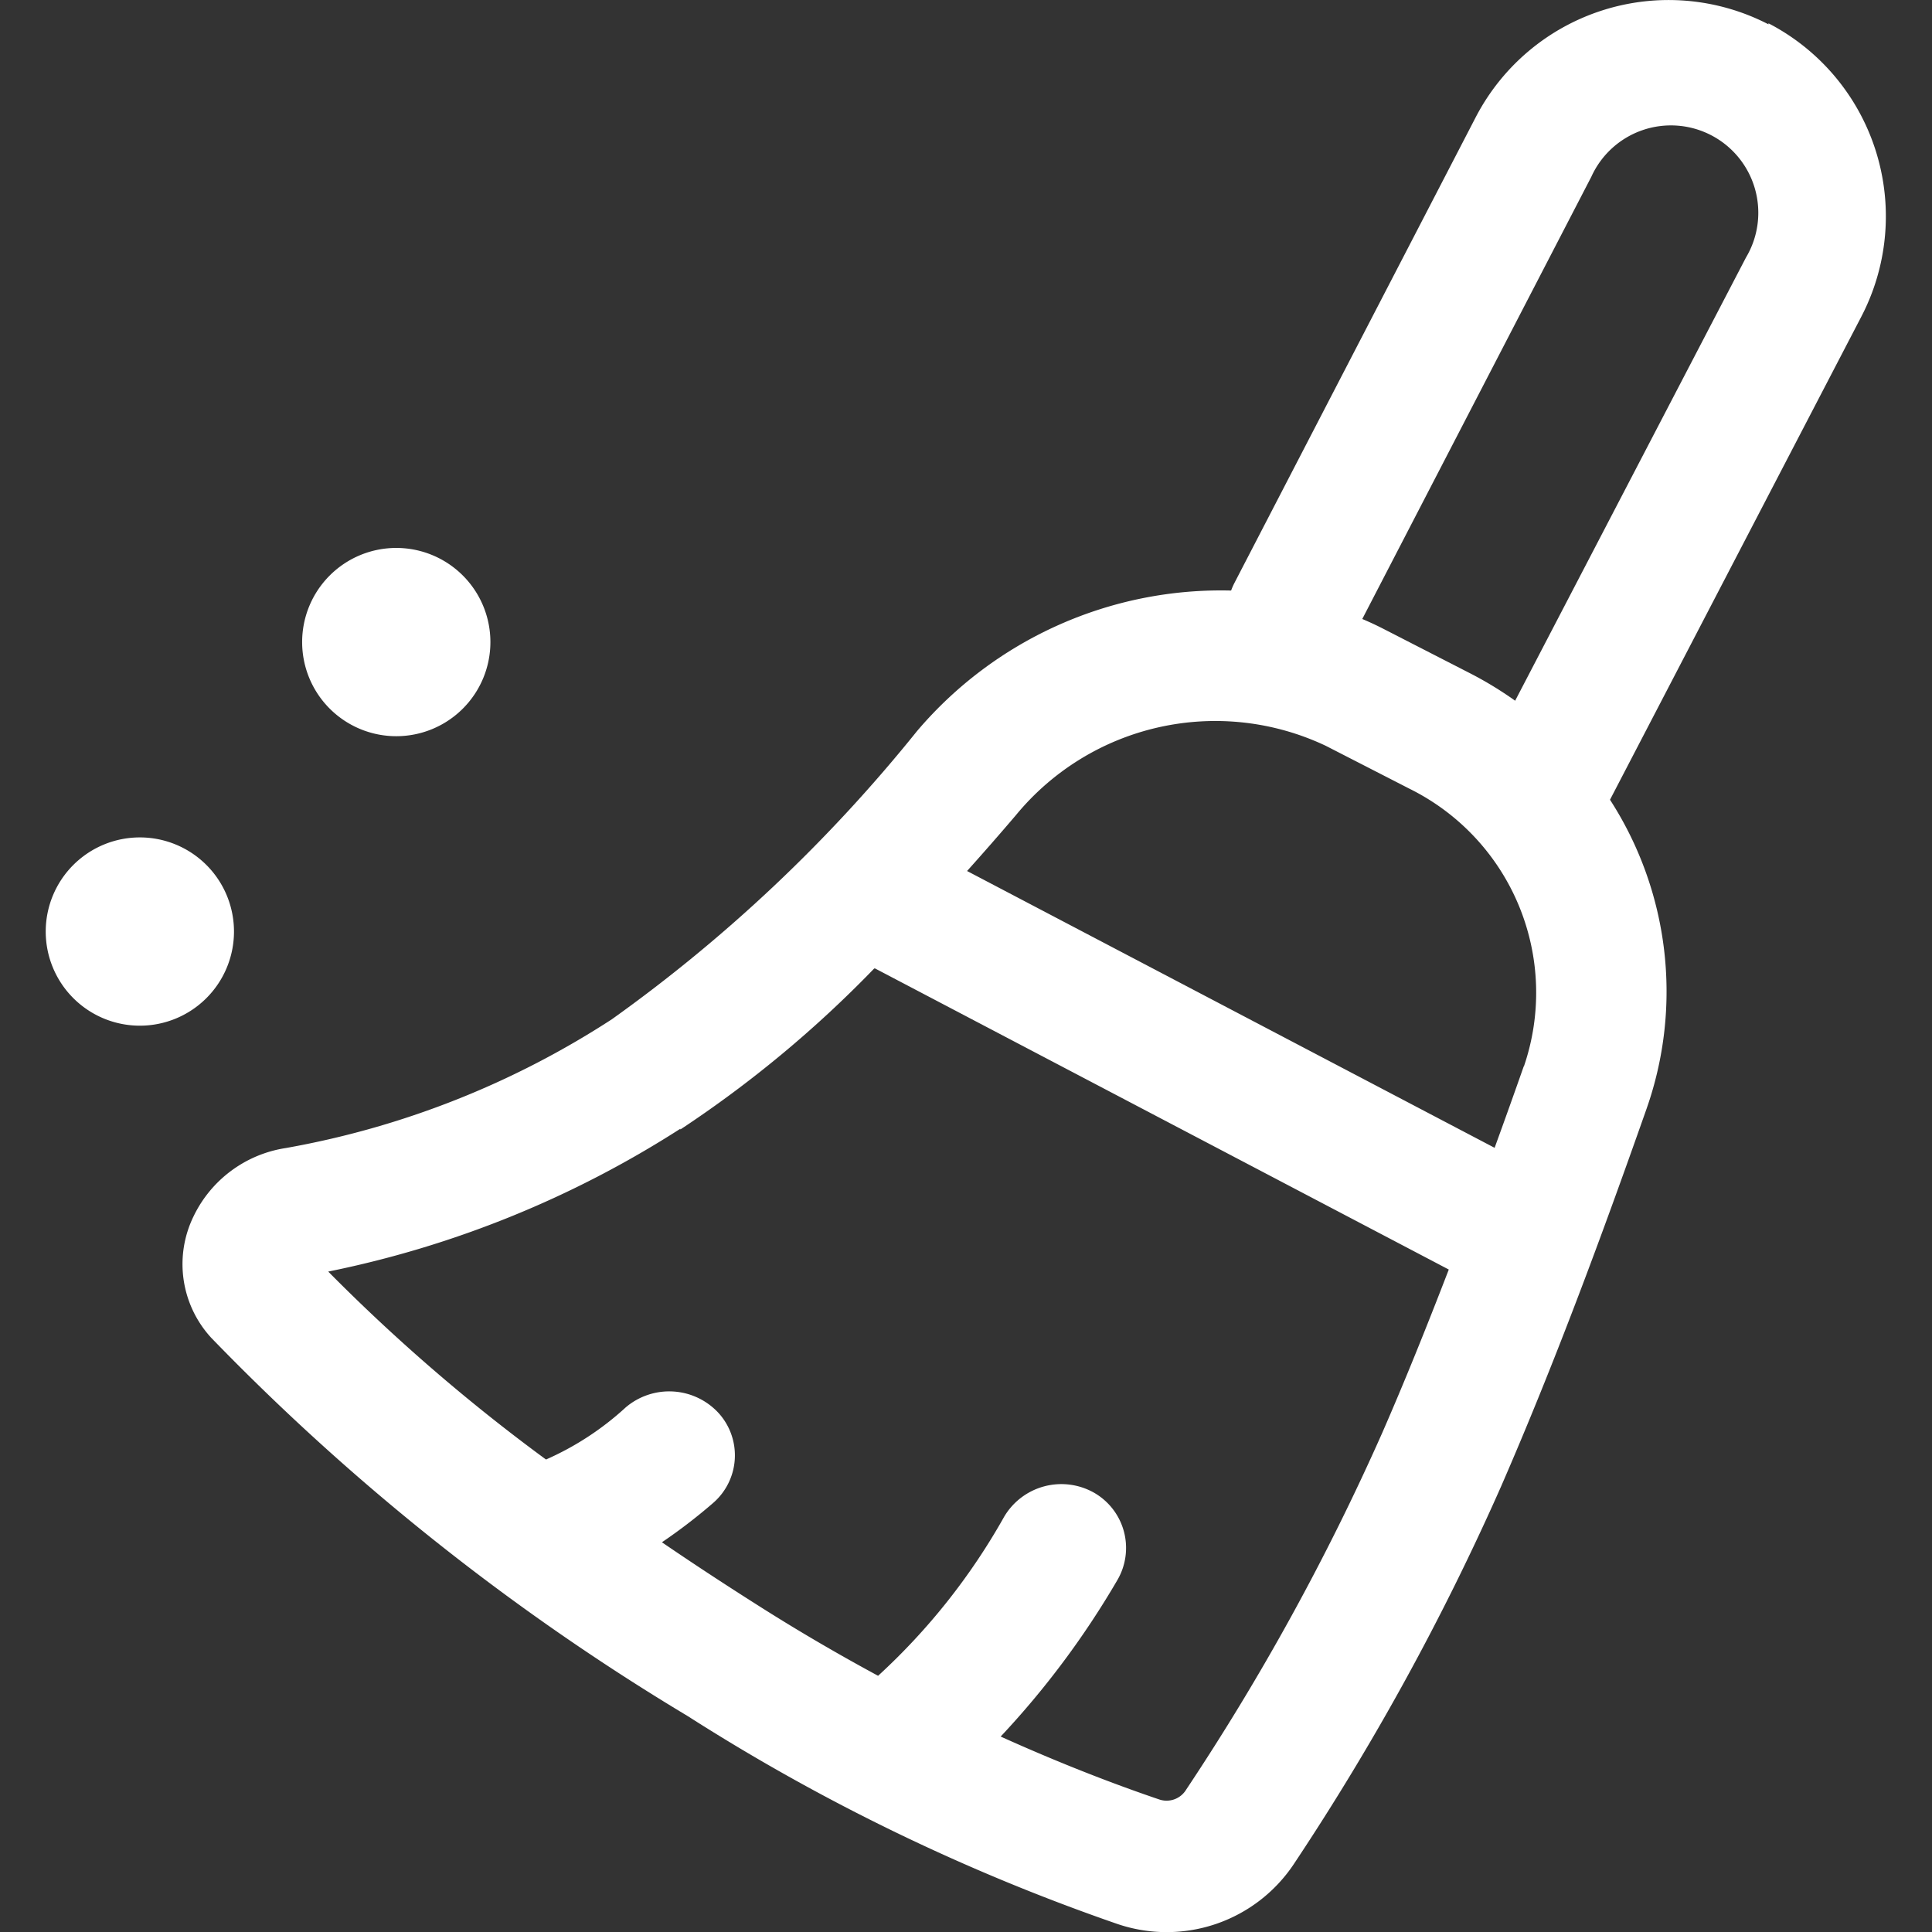 <svg xmlns="http://www.w3.org/2000/svg" width="18" height="18.001" viewBox="0 0 18 18.001">
  <rect x="0" y="0" width="18" height="18.001" fill="#333333" stroke="none"/>
  <g id="clear_chat_white" data-name="clear chat white" transform="translate(20603 -1957)">
    <rect id="Rectangle_6431" data-name="Rectangle 6431" width="18" height="18" transform="translate(-20603 1957)" fill="none"/>
    <g id="clear_chat" data-name="clear chat" transform="translate(-20602.574 1957)">
      <path id="Path_35855" data-name="Path 35855" d="M19.631,32.122a.877.877,0,1,0-.877-.877.877.877,0,0,0,.877.877Z" transform="translate(-16.365 -25.263)" fill="#fff"/>
      <path id="Path_35856" data-name="Path 35856" d="M9.377,43.7a.877.877,0,1,0-.877-.877.877.877,0,0,0,.877.877Z" transform="translate(-8.5 -34.144)" fill="#fff"/>
      <path id="Path_35857" data-name="Path 35857" d="M28.751,8.68a2.025,2.025,0,0,0-2.729.867l-2.247,4.337a.613.613,0,0,0-.031.071,3.715,3.715,0,0,0-2.926,1.309,14.311,14.311,0,0,1-2.843,2.685,8.2,8.2,0,0,1-3.038,1.2,1.146,1.146,0,0,0-.86.637,1.014,1.014,0,0,0,.164,1.13,21.716,21.716,0,0,0,4.438,3.524,18.915,18.915,0,0,0,4.008,1.939,1.424,1.424,0,0,0,1.646-.566A23.545,23.545,0,0,0,26.26,22.3c.5-1.149.938-2.333,1.354-3.515a3.294,3.294,0,0,0-.34-2.881l2.341-4.5A2.025,2.025,0,0,0,28.75,8.67Zm-2.36,6.3,2.15-4.128A.814.814,0,1,0,27.1,10.1l-2.134,4.12q.107.045.213.1l.78.4a3.41,3.41,0,0,1,.432.262Zm.08,3.406c-.086.245-.177.5-.272.761l-4.915-2.579c.158-.176.31-.35.454-.519a2.406,2.406,0,0,1,2.889-.647l.78.4a2.12,2.12,0,0,1,1.065,2.586Zm-7.858.59a10.736,10.736,0,0,0,1.806-1.5h.008l5.345,2.805c-.206.535-.417,1.058-.622,1.526a22.334,22.334,0,0,1-1.825,3.32.213.213,0,0,1-.251.091c-.357-.121-.868-.311-1.477-.586a8.046,8.046,0,0,0,1.085-1.454.593.593,0,0,0-.219-.82.619.619,0,0,0-.834.227,5.976,5.976,0,0,1-1.174,1.481c-.361-.195-.739-.414-1.127-.661q-.473-.3-.887-.583a5.081,5.081,0,0,0,.471-.361.587.587,0,0,0,.057-.843.625.625,0,0,0-.866-.052,2.716,2.716,0,0,1-.742.485A17,17,0,0,1,15.332,20.3a9.594,9.594,0,0,0,3.281-1.331Z" transform="translate(-12.7 -8.453)" fill="#fff" fill-rule="evenodd"/>
    </g>
  </g>
</svg>
